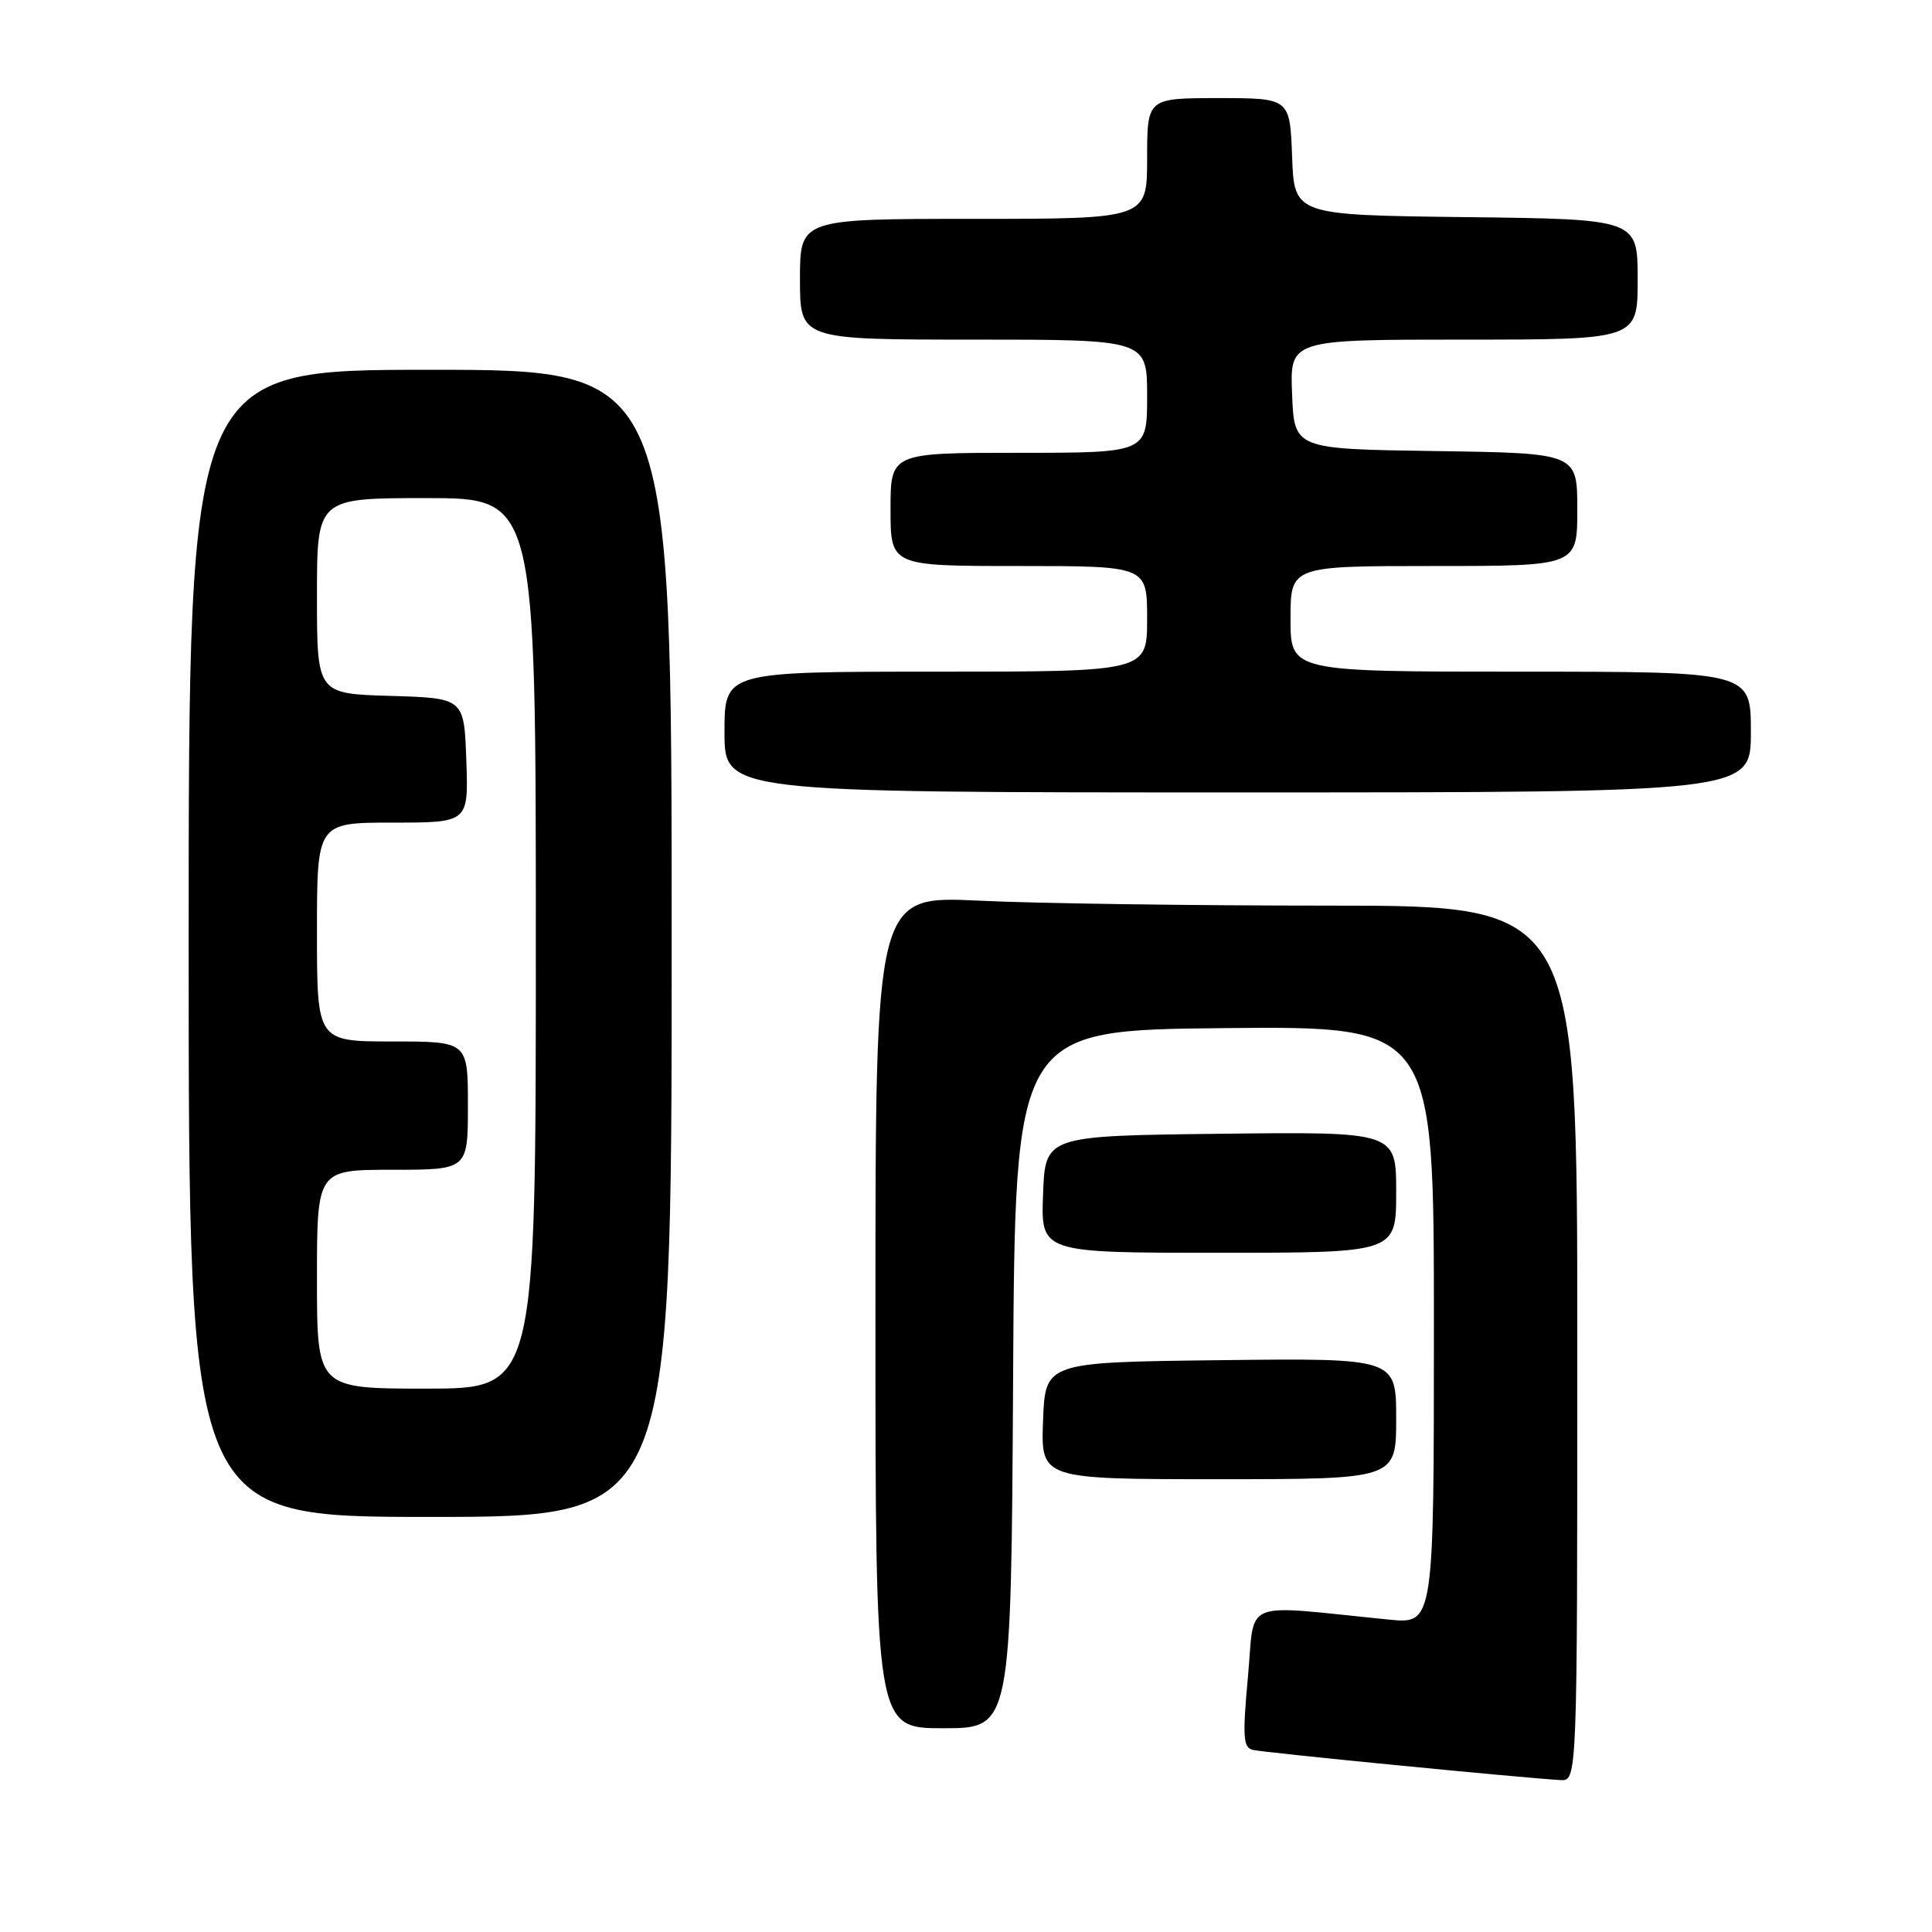 <?xml version="1.0" encoding="UTF-8" standalone="no"?>
<!DOCTYPE svg PUBLIC "-//W3C//DTD SVG 1.1//EN" "http://www.w3.org/Graphics/SVG/1.1/DTD/svg11.dtd" >
<svg xmlns="http://www.w3.org/2000/svg" xmlns:xlink="http://www.w3.org/1999/xlink" version="1.1" viewBox="0 0 256 256">
 <g >
 <path fill="currentColor"
d=" M 209.00 178.00 C 209.00 120.00 209.00 120.00 176.16 120.00 C 158.10 120.00 137.17 119.71 129.66 119.34 C 116.00 118.69 116.00 118.69 116.00 173.84 C 116.00 229.00 116.00 229.00 124.99 229.00 C 133.98 229.00 133.98 229.00 134.24 182.75 C 134.50 136.50 134.50 136.50 162.25 136.23 C 190.00 135.97 190.00 135.97 190.00 175.58 C 190.00 215.20 190.00 215.20 184.00 214.60 C 164.13 212.62 166.33 211.72 165.36 222.16 C 164.63 230.12 164.72 231.56 166.00 231.87 C 167.37 232.22 201.50 235.56 206.75 235.87 C 209.00 236.00 209.00 236.00 209.00 178.00 Z  M 89.00 125.00 C 89.00 49.00 89.00 49.00 57.00 49.00 C 25.00 49.00 25.00 49.00 25.00 125.00 C 25.00 201.00 25.00 201.00 57.00 201.00 C 89.00 201.00 89.00 201.00 89.00 125.00 Z  M 185.00 187.98 C 185.00 179.96 185.00 179.96 161.75 180.23 C 138.50 180.50 138.50 180.50 138.21 188.25 C 137.92 196.00 137.92 196.00 161.46 196.00 C 185.00 196.00 185.00 196.00 185.00 187.98 Z  M 185.00 157.98 C 185.00 149.96 185.00 149.96 161.75 150.23 C 138.50 150.50 138.50 150.50 138.21 158.25 C 137.92 166.00 137.92 166.00 161.46 166.00 C 185.00 166.00 185.00 166.00 185.00 157.98 Z  M 232.00 97.00 C 232.00 89.00 232.00 89.00 201.50 89.00 C 171.00 89.00 171.00 89.00 171.00 82.00 C 171.00 75.00 171.00 75.00 190.00 75.00 C 209.00 75.00 209.00 75.00 209.00 67.52 C 209.00 60.04 209.00 60.04 190.25 59.77 C 171.50 59.50 171.50 59.50 171.21 52.25 C 170.91 45.00 170.91 45.00 193.96 45.00 C 217.00 45.00 217.00 45.00 217.00 37.02 C 217.00 29.04 217.00 29.04 194.25 28.77 C 171.50 28.50 171.50 28.50 171.21 20.75 C 170.92 13.00 170.92 13.00 161.46 13.00 C 152.00 13.00 152.00 13.00 152.00 21.00 C 152.00 29.00 152.00 29.00 129.00 29.00 C 106.00 29.00 106.00 29.00 106.00 37.00 C 106.00 45.00 106.00 45.00 129.00 45.00 C 152.00 45.00 152.00 45.00 152.00 52.50 C 152.00 60.00 152.00 60.00 135.00 60.00 C 118.00 60.00 118.00 60.00 118.00 67.50 C 118.00 75.00 118.00 75.00 135.00 75.00 C 152.00 75.00 152.00 75.00 152.00 82.00 C 152.00 89.00 152.00 89.00 124.00 89.00 C 96.00 89.00 96.00 89.00 96.00 97.00 C 96.00 105.00 96.00 105.00 164.00 105.00 C 232.00 105.00 232.00 105.00 232.00 97.00 Z  M 42.00 169.50 C 42.00 155.00 42.00 155.00 52.00 155.00 C 62.00 155.00 62.00 155.00 62.00 146.50 C 62.00 138.00 62.00 138.00 52.00 138.00 C 42.00 138.00 42.00 138.00 42.00 123.50 C 42.00 109.00 42.00 109.00 52.04 109.00 C 62.08 109.00 62.08 109.00 61.79 100.75 C 61.50 92.50 61.50 92.50 51.75 92.21 C 42.00 91.93 42.00 91.93 42.00 78.96 C 42.00 66.00 42.00 66.00 56.50 66.00 C 71.00 66.00 71.00 66.00 71.00 125.00 C 71.00 184.00 71.00 184.00 56.50 184.00 C 42.00 184.00 42.00 184.00 42.00 169.50 Z "/>
</g>
</svg>